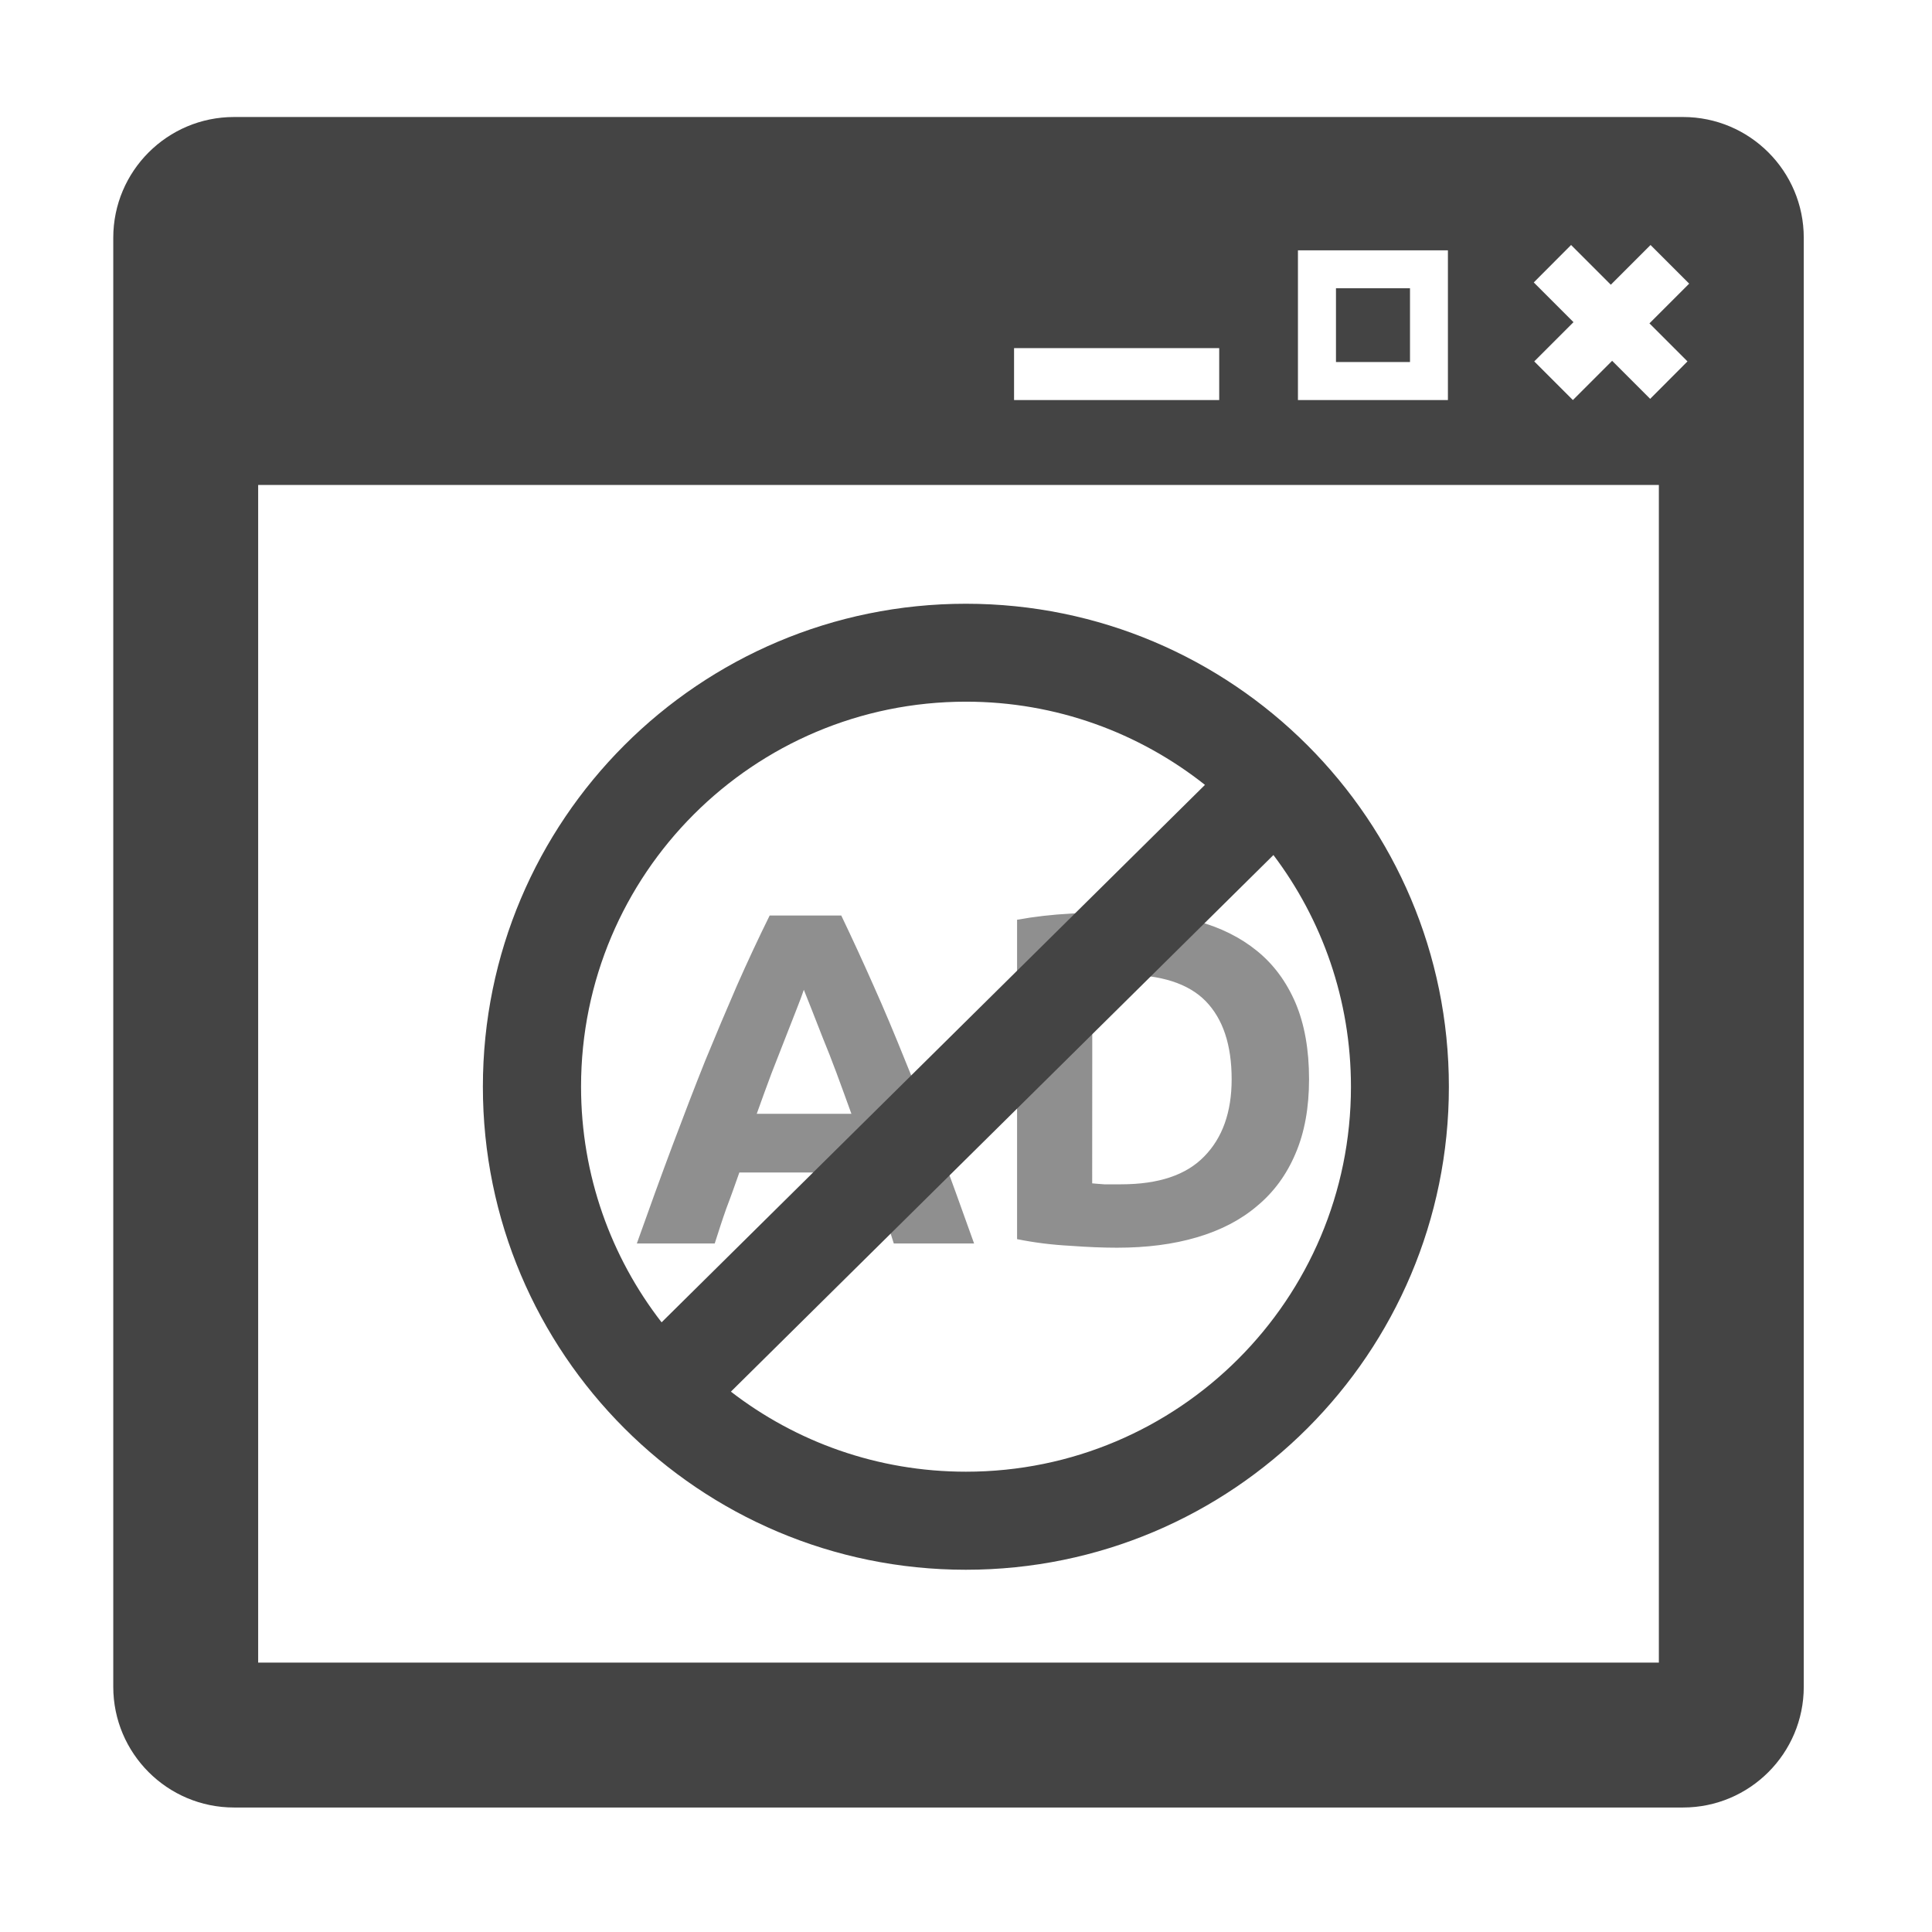 <svg fill="none" height="16" viewBox="0 0 16 16" width="16" xmlns="http://www.w3.org/2000/svg">
  <g fill="#444">
    <path clip-rule="evenodd" d="m2.138 4.016v9.753h11.6v-9.753zm-.2-3.047c-.552 0-1 .448-1 1v12c0 .552.448 1 1 1h12c.552 0 1-.448 1-1v-12c0-.552-.448-1-1-1zm11.088 2.344.325-.325.315.315.309-.31-.315-.315.329-.329-.32-.32-.329.329-.329-.329-.309.31.329.329-.325.325zm-4.628-.43h1.699v.43h-1.699zm3.593-.81h-1.242v1.24h1.242zm-.927.925v-.611h.613v.611z" fill-rule="evenodd"/>
    <g opacity=".6">
      <path d="m7.402 10.298c-.029-.094-.062-.191-.1-.29-.035-.099-.069-.199-.104-.298h-1.075c-.035.099-.07.199-.108.298-.035.099-.066.196-.096.29h-.645c.104-.293.202-.563.295-.811.093-.248.183-.482.271-.702.09-.219.178-.427.263-.623.088-.199.178-.392.271-.58h.593c.09.188.179.381.267.58.088.196.175.404.263.623.09.219.182.453.275.702.093.248.191.519.295.811zm-.745-2.101c-.013.039-.033.093-.06.161-.027.068-.057.146-.092.235-.035.089-.073.187-.115.294-.04.107-.081.219-.123.337h.784c-.042-.118-.084-.23-.123-.337-.04-.107-.078-.205-.115-.294-.035-.089-.065-.167-.092-.235-.027-.068-.048-.121-.064-.161z"/>
      <path d="m9.045 9.8c.029.003.062.005.1.008h.139c.311 0 .54-.077.689-.231.151-.154.227-.367.227-.639 0-.285-.072-.5-.215-.647-.143-.146-.37-.219-.681-.219-.042 0-.086.001-.131.004-.045 0-.088.003-.127.008zm1.796-.862c0 .235-.037.44-.112.615-.074.175-.18.32-.319.435-.135.115-.301.201-.498.259-.196.058-.417.086-.661.086-.111 0-.242-.005-.39-.016-.149-.008-.295-.026-.438-.055v-2.645c.143-.026.292-.043.446-.051.157-.01.291-.016.402-.016.236 0 .45.026.641.078.194.052.36.135.498.247.138.112.244.256.319.431.074.175.112.385.112.631z"/>
    </g>
    <path clip-rule="evenodd" d="m11.188 9c0 1.761-1.427 3.188-3.188 3.188-.733 0-1.408-.247-1.947-.663l4.493-4.444c.403.534.642 1.199.642 1.919zm-5.71 1.952 4.501-4.452c-.544-.431-1.232-.689-1.979-.689-1.761 0-3.188 1.427-3.188 3.188 0 .735.249 1.413.667 1.952zm6.521-1.952c0 2.209-1.791 4-4 4-2.209 0-4-1.791-4-4 0-2.209 1.791-4 4-4 2.209 0 4 1.791 4 4z" fill-rule="evenodd"/>
  </g>
</svg>
